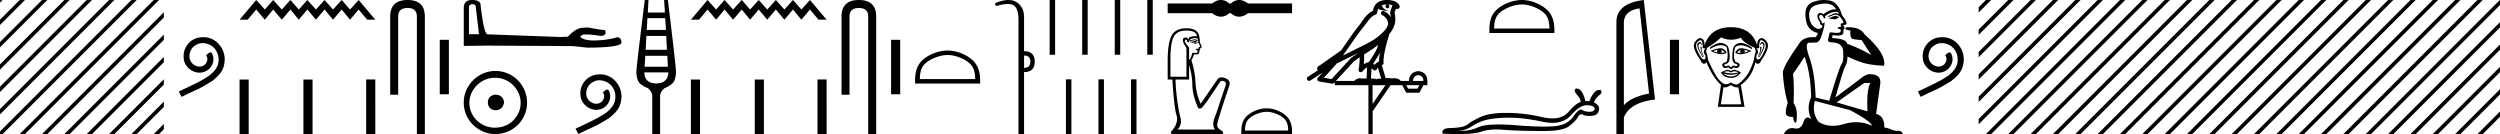 <svg xmlns="http://www.w3.org/2000/svg" width="335.671" height="18"><path d="M314.646 0l-.975.975v.707l1.506-1.505.177-.177zm3 0l-3.975 3.975v.707l4.506-4.505.177-.177zm3 0l-6.975 6.975v.707l7.506-7.505.177-.177zm3 0l-9.975 9.975v.707L324.177.177l.177-.177zm3 0l-12.975 12.975v.707L327.177.177l.177-.177zm3 0l-15.975 15.975v.707L330.177.177l.177-.177zm3 0l-17.823 17.823-.177.177h.708L333.177.177l.177-.177zm3 0l-17.823 17.823-.177.177h.708L335.67.682V0zm.025 2.975l-14.848 14.848-.177.177h.708L335.67 3.682v-.707zm0 3l-11.848 11.848-.177.177h.708L335.67 6.682v-.707zm0 3l-8.848 8.848-.177.177h.708l8.317-8.318v-.707zm0 3l-5.848 5.848-.177.177h.708l5.317-5.318v-.707zm0 3l-2.848 2.848-.177.177h.708l2.317-2.318v-.707zm0-14.975v.682l.506-.505.177-.177zm2 .975l-2 2v.707l2-2V.975zm0 3l-2 2v.707l2-2v-.707zm0 3l-2 2v.707l2-2v-.707zm0 3l-2 2v.707l2-2v-.707zm0 3l-2 2v.707l2-2v-.707zm0 3l-1.848 1.848-.152.152V18h.683l1.317-1.318v-.707zM290.646 0l-.975.975v.707l1.506-1.505.177-.177zm3 0l-3.975 3.975v.707l4.506-4.505.177-.177zm3 0l-6.975 6.975v.707l7.506-7.505.177-.177zm3 0l-9.975 9.975v.707L300.177.177l.177-.177zm3 0l-12.975 12.975v.707L303.177.177l.177-.177zm3 0l-15.975 15.975v.707L306.177.177l.177-.177zm3 0l-17.823 17.823-.177.177h.708L309.177.177l.177-.177zm3 0l-17.823 17.823-.177.177h.708L311.67.682V0zm.025 2.975l-14.848 14.848-.177.177h.708L311.67 3.682v-.707zm0 3l-11.848 11.848-.177.177h.708L311.67 6.682v-.707zm0 3l-8.848 8.848-.177.177h.708l8.317-8.318v-.707zm0 3l-5.848 5.848-.177.177h.708l5.317-5.318v-.707zm0 3l-2.848 2.848-.177.177h.708l2.317-2.318v-.707zm0-14.975v.682l.506-.505.177-.177zm2 .975l-2 2v.707l2-2V.975zm0 3l-2 2v.707l2-2v-.707zm0 3l-2 2v.707l2-2v-.707zm0 3l-2 2v.707l2-2v-.707zm0 3l-2 2v.707l2-2v-.707zm0 3l-1.848 1.848-.152.152V18h.683l1.317-1.318v-.707zM266.646 0l-.975.975v.707l1.506-1.505.177-.177zm3 0l-3.975 3.975v.707l4.506-4.505.177-.177zm3 0l-6.975 6.975v.707l7.506-7.505.177-.177zm3 0l-9.975 9.975v.707L276.177.177l.177-.177zm3 0l-12.975 12.975v.707L279.177.177l.177-.177zm3 0l-15.975 15.975v.707L282.177.177l.177-.177zm3 0l-17.823 17.823-.177.177h.708L285.177.177l.177-.177zm3 0l-17.823 17.823-.177.177h.708L287.67.682V0zm.025 2.975l-14.848 14.848-.177.177h.708L287.67 3.682v-.707zm0 3l-11.848 11.848-.177.177h.708L287.67 6.682v-.707zm0 3l-8.848 8.848-.177.177h.708l8.317-8.318v-.707zm0 3l-5.848 5.848-.177.177h.708l5.317-5.318v-.707zm0 3l-2.848 2.848-.177.177h.708l2.317-2.318v-.707zm0-14.975v.682l.506-.505.177-.177zm2 .975l-2 2v.707l2-2V.975zm0 3l-2 2v.707l2-2v-.707zm0 3l-2 2v.707l2-2v-.707zm0 3l-2 2v.707l2-2v-.707zm0 3l-2 2v.707l2-2v-.707zm0 3l-1.848 1.848-.152.152V18h.683l1.317-1.318v-.707zM260.805 4.99c.112 0 .223.011.334.021 1.61.172 2.754 1.802 2.501 3.382-.111 1.174-.84 1.832-1.64 2.48-2.38 1.458-1.711.921-4.11 2.136l-.385-.719c2.855-1.336 3.2-1.549 4.09-2.136.729-.587 1.306-1.235 1.255-2.217.02-.678-.384-1.377-.84-1.711a2.186 2.186 0 0 0-1.286-.435c-.344 0-.668.08-.951.283-.72.354-1.114 1.529-.587 2.268.242.354.678.597 1.113.597.213 0 .425-.06.608-.192.364-.203.637-.911.263-1.306.172-.182.415-.405.597-.405.122 0 .213.091.274.304.404.972-.243 2.075-1.215 2.338a1.83 1.83 0 0 1-.517.081c-1.113 0-2.146-.931-2.146-2.085-.101-1.347.972-2.582 2.318-2.663.102-.01.213-.02.324-.02zm-14.328-2.857q.15 0 .221.055.081.081.192.101l.03.112h-.161q-.16.19-.444.19-.182 0-.417-.079l-.222.05-.051-.161.203-.04q.334-.203.556-.223.05-.005.093-.005zM245.079.48q-.498 0-1.155.18-1.032.274-1.012 1.357.02 1.073.648 1.58.352.282.635.282.213 0 .387-.161.172-.182.04-.314-.262-.091-.262-.466-.334-.405-.334-.688-.04-.496.445-.516.223.05.334.182.915-.674 1.601-.674.066 0 .13.006-.314-.557-.941-.709-.232-.059-.516-.059zm1.394 1.116q-.691 0-1.445.603l.09.203q-.14.07-.222.07-.182-.465-.384-.465-.264 0-.243.263.02.294.313.597 0 .278.135.278.018 0 .037-.004.183-.05.142-.223.152.132.01.739-.152.618-.384 1.286-.233.668-.608.759-.293.02-.982.03-.688.01.02 2.015.72 2.004.83 5.355l1.823.425q1.377-4.556 1.67-4.94.284-.375.203-1.6 0-1.154-1.316-1.285h-.075q-.72 0-.634-.385.08-.395.192-.91.112-.057.269-.057.156 0 .359.056.162.01.292.01.422 0 .508-.101.111-.132.07-.354l-.313-.112q-.132-.07-.071-.172l.465-.09q-.172-.335.03-.466l.056.002q.208 0 .208-.144-.04-.152-.294-.506-.242-.355-.536-.456-.127-.042-.253-.042-.177 0-.354.083-.294.141-.567.232l-.061-.131q.243-.091.526-.223.257-.162.491-.162.22 0 .42.142-.06-.203-.131-.294-.142-.026-.286-.026zm3.829 9.552l-3.695 2.601 4.14 1.205q-.142-2.855.375-3.806zm-6.63 2.399q-.406 1.65.526 2.824.84.52 1.886.52.706 0 1.505-.236.824-.245 1.617-.245 1.109 0 2.159.477-.203-.627-2.956-2.095l-4.738-1.245zM244.901 0q.293 0 .591.042 1.114.112 1.691 1.56.091.404.364.748.284.344.375.74.02.252-.263.252-.274 0-.071.223.08 0 .07.07-.01.082-.07.082.131.152.01.212-.121.05-.091.213.03.152-.05.385-.072.232-.76.253l-.668-.061q.04.172-.05.395 1.892.07 2.024.759 1.782.648 3.25 1.518-.618-.92-1.286-2.004-.648-.05-1.124-.132-.486-.09-.395-1.164-.668-.06-.668-.293 0-.145.41-.145.25 0 .653.054 1.053.141 1.539.941 2.915 2.581 2.581 4.18-1.771-.08-2.774-.384-1.002-.304-2.135-.86 0 .83-.284 1.295-.273.466-1.326 4.201l3.28-2.45q.77-.667 1.326-.667 1.579 0 1.407 1.315l-.557 4.01q1.154.313 1.093 1.821.527.091.972.294.385.166.777.166.062 0 .124-.004l.055-.002q.412 0 .583.437H239.51q.422-.801 1.118-.801.139 0 .289.032.144.03.273.03.68 0 .952-.85.201-.629.57-.629.225 0 .513.234-.739-1.397-.05-2.956-.061-3.31-.891-5.446-.658 1.083-1.55 2.308.193 1.316.082 3.918.445.617.445 1.62 0 1.012-.188 1.012h-.004q-.203-.01-.314-.76-.982 0-.982-.587 0-.557.263-1.306-.546-1.913-.658-4.14.193-1.002 2.086-3.654.528-1.04 1.938-1.04.183 0 .38.017.263-.354.283-.577-.708-.151-1.164-.688-.456-.537-.486-1.792-.04-1.255.982-1.66Q244.135 0 244.9 0zm-10.737 6.674q.228.228 0 .421l.65-.246-.65-.175zm-3.511-.018l-.632.193.632.246q-.228-.193 0-.439zm3.072-.017l-.527.386.562.105q-.21-.193-.035-.491zm-2.633-.018q.175.316-.036.51l.562-.106-.526-.404zm-.074-.143q.184 0 .293.055.377.194.518.562-.316.175-.705.175-.63 0-1.454-.456.898-.336 1.348-.336zm2.772.001q.454 0 1.374.353-.822.449-1.45.449-.404 0-.726-.186.14-.368.517-.562.107-.054.285-.054zm2.801-.838q.103 0 .232.12.36.334-.588 1.914l-.175-.123.28-.685-.017-.562.228-.035q-.07.088-.079.386-.008.299-.307.843l.053.053q.123-.229.386-.817t.097-.816q-.064-.087-.13-.087-.104 0-.213.228l-.052-.036q.1-.383.285-.383zm-8.364 0q.189 0 .302.383l-.053.036q-.109-.228-.217-.228-.067 0-.134.087-.176.228.088.816.263.588.403.817l.053-.053q-.298-.544-.307-.843-.009-.298-.08-.386l.211.035-.017.562.28.685-.157.123q-.966-1.58-.606-1.914.13-.12.234-.12zm8.253-.242q-.151 0-.2.213-.097.412-.071.684.019.197-.195.197-.082 0-.2-.03.456.51.035.93-.105.58.193.598h.01q.297 0 .78-1.001.492-1.018.018-1.404-.23-.187-.37-.187zm-8.143 0q-.141 0-.37.187-.474.386.026 1.404.492 1 .78 1h.01q.29-.017.184-.596-.403-.422.036-.93-.113.029-.193.029-.206 0-.194-.197.018-.272-.079-.684-.05-.213-.2-.213zm2.687.367q.109 0 .208.021.614.132.825.57.193.598.184 1.326-.008.729-.403.86-.395.132-.272.273.067.077.162.077.077 0 .171-.051.08-.044.152-.044.116 0 .208.114.075.092.151.092.077 0 .156-.092.098-.114.212-.114.07 0 .148.044.09.051.167.051.094 0 .167-.077.131-.14-.264-.272t-.403-.852q-.01-.72.166-1.334.176-.439.764-.57.093-.021.198-.021.562 0 1.479.59l.035.264q-.864-.537-1.5-.537-.424 0-.747.239-.37 1.37.052 2.001.72.176.492.58-.135.238-.373.238-.166 0-.382-.116-.184.229-.364.229t-.356-.229q-.223.116-.393.116-.245 0-.38-.239-.228-.403.51-.579.333-.632.035-2.001-.336-.25-.77-.25-.634 0-1.477.53l.053-.263q.824-.574 1.39-.574zm.93 3.8q-.197 0-.494.11.502.167 1.019.167.459 0 .93-.132-.34-.138-.554-.138-.14 0-.227.059-.11.075-.218.075-.107 0-.212-.075-.092-.065-.244-.065zm1.455.285q-.5.185-1.031.185-.532 0-1.093-.185.579.387 1.123.413l.062.001q.508 0 .939-.414zm-.597-.509q.421.088.948.387-.474.579-.93.684-.19.044-.39.044-.285 0-.594-.088-.526-.149-.772-.658.562-.28.93-.351l.404.158.404-.176zm-1.738-4.318q-.772.737-1.86 1.404-.194.51-.089.667.106.158.211.93.544 1.23 1.01 2.02.465.79.965 1.114.218.142.454.142.306 0 .643-.238.404.277.706.277.157 0 .286-.075.378-.22 1-.966.624-.746 1.098-2.273.105-.773.202-.922.096-.15-.08-.676-1.544-.684-1.86-1.37-.655.273-1.307.273-.692 0-1.379-.307zm1.334 6.39q-.46.32-.82.32-.093 0-.18-.022l-.352 2.3h2.74l-.387-2.3q-.087.022-.181.022-.36 0-.82-.32zm0-7.76q2.792 0 3.546 2.493-.07-.755.37-.974.106-.053.215-.053.34 0 .706.518.482.685-.746 2.44-.225.483-.457.483h-.009q-.237-.009-.324-.237-.492 2.072-1.967 3.072l.492 2.95h-3.581l.421-2.95q-1.123-1.035-1.966-3.072-.088.228-.325.237h-.008q-.233 0-.457-.483-1.229-1.755-.737-2.44.372-.518.709-.518.108 0 .212.053.43.22.343.974.772-2.493 3.563-2.493zm-6.967 1.686v7.32h-1.225V5.34zm-5.3-4.216q-2.015.293-2.106 1.842v11.177q.942-1.124 3.382-1.58l-1.276-11.44zM220.708 0l1.508 13.363q-3.36.385-4.18 2.4V18h-1.003V2.966q0-2.51 3.675-2.966zm-16.366.601c-1.074 0-2.418.552-3.069 1.202-.57.57-.643 1.324-.664 2.025h7.435c-.021-.7-.096-1.455-.665-2.025-.65-.65-1.963-1.202-3.037-1.202zm0-.601c1.274 0 2.645.589 3.448 1.392.825.824.918 1.91.918 2.72v.317h-8.732v-.316c0-.812.062-1.897.886-2.72.803-.804 2.206-1.393 3.48-1.393zm8.738 14.122q-.943 0-2.138 1.342-.924 1.028-2.502 1.028-.58 0-1.247-.138-2.496-.517-4.19-.545-.24-.006-.472-.006-1.393 0-2.492.197-1.281.22-2.305.89-1.023.678-1.95.678.187.012.371.012 1.229 0 2.335-.5.828-.37 2.728-.37.998 0 2.293.103 2.33.184 3.833.184.921 0 1.532-.07 1.607-.181 2.39-1.3.647-.922 1.007-.922.077 0 .141.042.373.249.985.258h.03q.585 0 .688-.373.019-.44-.947-.507-.044-.003-.09-.003zm-1.373-2.234q.746 0 1.166 1.692.094-.01.191-.01.162 0 .335.03.593-1.521 1.33-1.521.258 0 .296.182.038.172-.105.363-.679.536-.909 1.119.699.344.699.89-.067.822-.909.908-.237.024-.439.024-.515 0-.804-.158-.113-.062-.219-.062-.271 0-.498.406-.326.574-1.234 1.234-.826.608-3.414.608-.26 0-.536-.006-3.08-.019-4.839-.162-.472-.041-.903-.041-1.187 0-2.071.309-.86.307-3.098.307-.894 0-2.009-.05-.048 0-.086-.19 0-.574 1.224-.574 1.674-.058 2.18-.478.507-.43 1.693-.985 1.196-.565 3.539-.565t4.772.565q.753.172 1.378.172 1.39 0 2.141-.851 1.09-1.234 1.655-1.34 0-.401-.412-.88-.41-.468-.382-.707.019-.23.268-.23zM186.244.597a2.12 2.12 0 0 0-.692.109c.03.223.168.569.953.773-.73-.053-1.207-.113-1.453-.307-.089.2-.137.427-.158.556a.297.297 0 0 1-.206.237c-.625.191-1.174 1.112-1.701 1.763-.95 1.173-1.77 2.48-2.687 3.733.423-.207.845-.415 1.27-.622 1.182-.622 2.394-1.11 3.406-1.877.59-.49 1.172-.996 1.391-1.641.076-.497-.296-1.074-.767-1.279a.297.297 0 1 1 .238-.545c.376.164.699.458.904.817a1.986 1.986 0 0 0-.075-.448.297.297 0 0 1-.013-.104c.01-.184.042-.313.082-.422.04-.109.085-.206.158-.459a.297.297 0 0 1 .104-.153 1.546 1.546 0 0 0-.527-.125c-.043-.003-.083-.003-.125-.004a.258.258 0 1 1-.102-.002zm-1.194 5.432c-.605.466-1.253.873-1.888 1.28.005.438-.006.879-.047 1.321.207-.135.434-.236.697-.3.391-.636.82-1.22 1.083-1.842a4.64 4.64 0 0 0 .155-.46zm.249 1c-.273.549-.621 1.04-.928 1.529.058.04.112.08.154.121l.027.027c.17-.194.375-.351.614-.454-.01-.348.047-.768.133-1.222zm-2.88.047a25.922 25.922 0 0 0-.588.297c-.78.38-1.56.772-2.35 1.148-.556.67-1.156 1.293-1.734 1.92l1.043.175 2.563-2.786a.297.297 0 0 1 .04-.036c.333-.253.678-.489 1.025-.718zm2.591 2.009c-.058.066-.112.14-.162.222a.298.298 0 0 1-.429.087c-.124-.09-.2-.177-.265-.244l-.077 1.413c.1-.006.2-.013.296-.013.166 0 .313.022.397.108.1-.078.28-.1.505-.1.057 0 .118.002.18.005l-.445-1.478zm5.419.999c-.452.062-.686.323-.704.783h1.395c0-.46-.23-.721-.691-.783zm-7.861-2.39a16.38 16.38 0 0 0-.798.56l-2.402 2.613h2.456c.17-.19.518-.365.776-.365a.37.37 0 0 1 .192.046c.081-.007.167-.01.256-.01.14 0 .285.007.433.016l.083-1.506c-.225.115-.407.282-.626.542a.297.297 0 0 1-.52-.246 9.773 9.773 0 0 0 .15-1.65zm6.24 3.745l.266.465h1.249l.252-.465zm-4.516 0v2.51l1.727-2.51zM186.236 0a3.878 3.878 0 0 1 .273.01c.694.044 1.215.325 1.408.768a.298.298 0 0 1-.341.408l-.025-.006-.03.007-.108.029c-.054.168-.096.269-.12.332a.541.541 0 0 0-.042.2 3.1 3.1 0 0 1 .037 1.389c-.095.466-.384.977-.761 1.46a.295.295 0 0 1-.014.108 21.24 21.24 0 0 0-.548 2.027c-.153.708-.234 1.387-.192 1.684a.297.297 0 0 1-.223.33l-.02.005.528 1.75c.085-.013.172-.018.259-.018.256 0 .51.041.712.041a.865.865 0 0 0 .184-.016.314.314 0 0 1 .068-.007c.212 0 .656.13.787.366h1.1c.061-.797.482-1.235 1.26-1.315.789.08 1.196.518 1.223 1.315v.572h-.531l-.545 1.01h-1.767l-.53-1.01h-1.568l-2.404 3.493V18h-.571v-6.561h-4.517v-.41l-.1.109a.297.297 0 0 1-.267.092l-1.74-.292a.298.298 0 0 1-.173-.492c.217-.242.436-.48.656-.716l-1.656 1.078a.296.296 0 0 1-.412-.087.297.297 0 0 1 .087-.411l1.345-.876a.292.292 0 0 1-.076-.09.315.315 0 0 1-.02-.237c.016-.05.034-.074.048-.093.055-.076.084-.088.123-.119.04-.03.083-.06.131-.094.096-.065.206-.137.301-.2a4.156 4.156 0 0 0 .216-.156l2.379-1.672.008-.005c.805-1.13 1.568-2.316 2.457-3.414.433-.535.937-1.524 1.812-1.894.048-.262.156-.68.483-.997.353-.344.864-.463 1.416-.463zm-19.859 0c.124 0 .25.015.375.046.251.062.524.202.817.42h5.913v1.307h-5.913c-.293.218-.566.358-.817.42a1.569 1.569 0 0 1-.746 0c-.247-.062-.493-.202-.74-.42h-.227c-.237.218-.48.358-.732.42a1.576 1.576 0 0 1-.753 0c-.251-.062-.52-.202-.803-.42h-5.97V.466h5.97c.284-.218.552-.358.803-.42a1.576 1.576 0 0 1 .753 0c.251.062.495.202.732.42h.228c.246-.218.492-.358.739-.42.123-.03.247-.046.371-.046zm3.699 15.013c-.838 0-1.887.43-2.394.938-.445.444-.503 1.033-.519 1.58h5.801c-.016-.547-.074-1.136-.518-1.58-.508-.507-1.532-.938-2.37-.938zm0-.469c.994 0 2.064.46 2.69 1.086.644.643.716 1.49.716 2.123V18h-6.813v-.247c0-.633.049-1.48.692-2.123.626-.627 1.72-1.086 2.715-1.086zm-9.65-9.259q.232 0 .373.132v.153q-.179-.15-.43-.15-.204 0-.455.099h-.137v-.12h.137q.295-.114.512-.114zm-.053.32q-.136 0-.272.067.085.034.29.085-.052-.034-.052-.085 0-.034.034-.068zm.17.016q.018.017.018.068 0 .034-.069.068.034.006.07.006.072 0 .152-.023-.102-.119-.17-.119zm-.136-.119q.324 0 .409.255l-.017.051h-.102q-.068.055-.17.055-.024 0-.052-.003-.119 0-.544-.17l-.154.016v-.085h.154q.357-.119.476-.119zm.015-.378q-.214 0-.406.063-.34.11-.34.468h-.273q0-.323-.17-.323-.137 0-.137.187 0 .153.213.426.213.272.35.46v1.617h.05q.256-.358.375-.92h.46q.255 0 .255-.153 0-.238-.238-.272 0-.136.085-.136h.306q-.102-.205.187-.273 0-.119-.255-.562.017-.323-.12-.545-.177-.037-.342-.037zm-1.156-1.018q-1.328 0-1.736.962-.409.962-.375 3.124v2.112h2.146V6.455l-.29-.476q-.187-.307-.187-.613 0-.324.408-.324.273 0 .324.34 0-.34.298-.433.298-.094.86-.094-.12-.75-1.448-.75zm.392 4.631v1.941h-1.822q.017 1.039.196 2.529t.451 2.511q.273 1.022-.374 1.669h5.04q-.188-.187-.247-.621-.06-.435.383-1.49l1.294-3.866q.102-.374-.264-.51-.117-.044-.214-.044-.207 0-.322.197l-1.737 2.588-.647.817q-.17.12-.303.12-.265 0-.378-.477-.596-1.414-.622-2.742-.025-1.328-.434-2.622zm-.357-4.938q1.532 0 1.72 1.073.084.323.084.834.239.46.239.63 0 .085-.222.102l.069.137q-.052.068-.12.068.051.085.017.187h-.085q.102.477-.374.477h-.324q-.12.46-.34.766.493 1.55.553 2.98.06 1.43.69 2.877l2.247-3.252q.21-.293.568-.293.223 0 .505.114.732.298.545.963-1.703 5.023-1.652 5.38.051.375.502.639.452.264.23.519h-6.777q-.323-.17 0-.477.903-1.072.588-2.069-.315-.996-.553-4.776h-.63V8.192q0-2.384.519-3.388.52-1.005 2-1.005zM154.78 0v7.35h-.735V0zm-4.37 0v7.35h-.735V0zm-4.37 0v7.35h-.736V0zm-4.371 0v7.35h-.735V0zm10.926 10.65V18h-.735v-7.35zm-4.37 0V18h-.735v-7.35zm-4.37 0V18h-.736v-7.35zM137.5 7.458v1.656c.565 0 .848-.283.848-.848 0-.539-.283-.808-.848-.808zM135.405 0c.463 0 .855.116 1.176.35.613.443.919 1.09.919 1.938v4.584c.942 0 1.42.465 1.434 1.394 0 .942-.478 1.413-1.434 1.413V18h-.747V2.732c0-1.023-.198-1.68-.595-1.969-.206-.15-.476-.225-.839-.225-.337 0-.754.065-1.273.195a.65.65 0 0 1-.212.043c-.111 0-.188-.048-.232-.144-.013-.162.108-.276.364-.343.538-.193 1.018-.289 1.439-.289zm-8.169 7.386c-1.074 0-2.418.552-3.069 1.203-.569.569-.643 1.323-.664 2.025h7.435c-.021-.702-.096-1.456-.665-2.025-.65-.65-1.963-1.203-3.037-1.203zm0-.6c1.274 0 2.645.588 3.449 1.391.824.825.917 1.91.917 2.721v.317h-8.732v-.317c0-.812.062-1.896.886-2.72.803-.804 2.206-1.393 3.48-1.393zM120.87 5.34v7.32h-1.225V5.34zM115.322 0q2.323 0 2.323 2.232V18h-1.071V2.232q0-1.16-1.252-1.16-1.261 0-1.261 1.16v10.492h-1.071V2.232Q112.99 0 115.322 0zm-6.567 0l2.235 2.643h-1.09l-1.145-1.366-1.157 1.366-1.123-1.366-1.156 1.366-1.145-1.366-1.156 1.366-1.145-1.366-1.157 1.366-1.123-1.366-1.156 1.366-1.156-1.366-1.123 1.366-1.156-1.366-1.146 1.366h-1.09L95.002 0l1.156 1.277L97.28 0l1.156 1.277L99.593 0l1.123 1.277L101.873 0l1.145 1.277L104.174 0l1.145 1.277L106.475 0l1.123 1.277L108.755 0zm2.235 10.67V18h-1.225v-7.33zm-8.424.01V18h-1.225v-7.32zm-8.575 0V18h-1.225v-7.32zM86.93 2.438l-.09 1.578h2.582l-.108-1.578zm-.144 2.385l-.09 1.864h2.851l-.09-1.864zm-.143 2.671l-.09 1.47h3.12l-.072-1.47zm-.126 2.223q.036 1.47 1.596 1.488 1.56-.018 1.631-1.488zM89.673 0q1.04 8.516 1.093 9.574 0 .681-.215 1.237t-1.309 1.022q-.52.412-.61.968V18h-1.057v-5.2q-.09-.555-.592-.967-1.111-.466-1.326-1.013-.215-.547-.215-1.246.071-1.058 1.13-9.574h.501l-.09 1.685h2.295L89.171 0zM63.407.568q-.442 0-.442.463v3.557h1.347L63.87.842q-.021-.274-.463-.274zM63.386 0q1.073 0 1.136.61.442 3.978.947 3.999l9.765.358 1.01-.042q1.137-1.2 2.02-1.2l.653-.042q1.789.337 2.146.337.253 0 .253.336 0 .463-.715.463-1.23-.196-1.885-.196-.12 0-.22.007-.358 0-.59.295.411.508 1.838.508.11 0 .225-.003 1.62-.042 2.862-.421.61 0 .61.715-.063.653-4.566.674l-2-.21-11.406-.064-3.199.042V1.031Q62.291 0 63.386 0zm17.19 9.982c.11 0 .222.01.334.02 1.61.172 2.753 1.802 2.5 3.381-.111 1.175-.84 1.833-1.64 2.48-2.379 1.459-1.71.922-4.11 2.137l-.385-.719c2.855-1.336 3.2-1.549 4.09-2.136.73-.587 1.306-1.235 1.256-2.217.02-.679-.385-1.377-.84-1.711a2.186 2.186 0 0 0-1.286-.436 1.59 1.59 0 0 0-.952.284c-.719.354-1.114 1.529-.587 2.268.243.354.678.597 1.113.597.213 0 .426-.06.608-.192.364-.203.638-.911.263-1.306.172-.183.415-.405.597-.405.122 0 .213.09.274.303.405.972-.243 2.076-1.215 2.34a1.83 1.83 0 0 1-.517.08c-1.113 0-2.146-.931-2.146-2.085-.101-1.347.972-2.582 2.319-2.663.1-.01.212-.02.324-.02zm-14.03 2.721c.68.054 1.057.394 1.129 1.022-.09.68-.466 1.04-1.13 1.075-.663-.036-1.012-.394-1.048-1.075.054-.628.403-.968 1.049-1.022zm-.081-2.259c-.484 0-.932.09-1.344.269a3.545 3.545 0 0 0-1.828 1.815 3.11 3.11 0 0 0-.27 1.277c0 .466.09.901.27 1.304.178.404.425.758.739 1.063a3.422 3.422 0 0 0 2.433.968c.484 0 .937-.086 1.358-.256.421-.17.784-.408 1.089-.712.305-.305.547-.66.726-1.063.18-.403.269-.838.269-1.304 0-.448-.09-.874-.27-1.277a3.67 3.67 0 0 0-.725-1.076 3.302 3.302 0 0 0-1.09-.739 3.431 3.431 0 0 0-1.357-.269zm.054-.914a4.17 4.17 0 0 1 1.667.336c.52.224.968.529 1.344.914.377.386.677.834.901 1.345.224.51.336 1.062.336 1.653 0 .592-.112 1.143-.336 1.654a4.31 4.31 0 0 1-.9 1.331A4.267 4.267 0 0 1 66.518 18a4.071 4.071 0 0 1-1.654-.336 4.48 4.48 0 0 1-1.344-.9 4.195 4.195 0 0 1-.915-1.332 4.071 4.071 0 0 1-.336-1.654c0-.591.112-1.142.336-1.653a4.358 4.358 0 0 1 2.26-2.259 4.071 4.071 0 0 1 1.653-.336zM60.27 5.34v7.32h-1.225V5.34zM54.723 0q2.322 0 2.322 2.232V18h-1.071V2.232q0-1.16-1.251-1.16-1.262 0-1.262 1.16v10.492h-1.07V2.232Q52.39 0 54.722 0zm-6.568 0l2.235 2.643H49.3l-1.145-1.366-1.156 1.366-1.124-1.366-1.156 1.366-1.145-1.366-1.156 1.366-1.145-1.366-1.156 1.366-1.124-1.366-1.156 1.366-1.156-1.366-1.123 1.366-1.156-1.366-1.145 1.366h-1.09L34.402 0l1.156 1.277L36.681 0l1.156 1.277L38.993 0l1.124 1.277L41.273 0l1.145 1.277L43.574 0l1.145 1.277L45.875 0 47 1.277 48.155 0zm2.235 10.67V18h-1.225v-7.33zm-8.423.01V18h-1.225v-7.32zm-8.575 0V18h-1.225v-7.32zM27.3 4.99c.112 0 .223.011.335.021 1.61.172 2.753 1.802 2.5 3.382-.111 1.174-.84 1.832-1.64 2.48-2.38 1.458-1.71.921-4.11 2.136L24 12.29c2.855-1.336 3.2-1.549 4.09-2.136.73-.587 1.306-1.235 1.256-2.217.02-.678-.385-1.377-.84-1.711a2.186 2.186 0 0 0-1.287-.435c-.344 0-.668.08-.951.283-.719.354-1.114 1.529-.587 2.268.243.354.678.597 1.113.597.213 0 .425-.06.608-.192.364-.203.638-.911.263-1.306.172-.182.415-.405.597-.405.122 0 .213.091.274.304.405.972-.243 2.075-1.215 2.338a1.83 1.83 0 0 1-.517.081c-1.113 0-2.146-.931-2.146-2.085-.101-1.347.972-2.582 2.319-2.663.1-.01.212-.02.323-.02zM0 0v.354L.177.177.354 0zm2.646 0L0 2.646v.708L3.177.177 3.354 0zm3 0L0 5.646v.708L6.177.177 6.354 0zm3 0L0 8.646v.708L9.177.177 9.354 0zm3 0L0 11.646v.708L12.177.177 12.354 0zm3 0L0 14.646v.708L15.177.177 15.354 0zm3 0L0 17.646V18h.354L18.177.177 18.354 0zm3 0L2.823 17.823 2.646 18h.708L21.177.177 21.354 0zM22 1.646L5.823 17.823 5.646 18h.708L22 2.354v-.708zm0 3L8.823 17.823 8.646 18h.708L22 5.354v-.708zm0 3L11.823 17.823l-.177.177h.708L22 8.354v-.708zm0 3l-7.177 7.177-.177.177h.708L22 11.354v-.708zm0 3l-4.177 4.177-.177.177h.708L22 14.354v-.708zm0 3l-1.177 1.177-.177.177h.708l.646-.646v-.708z"/></svg>